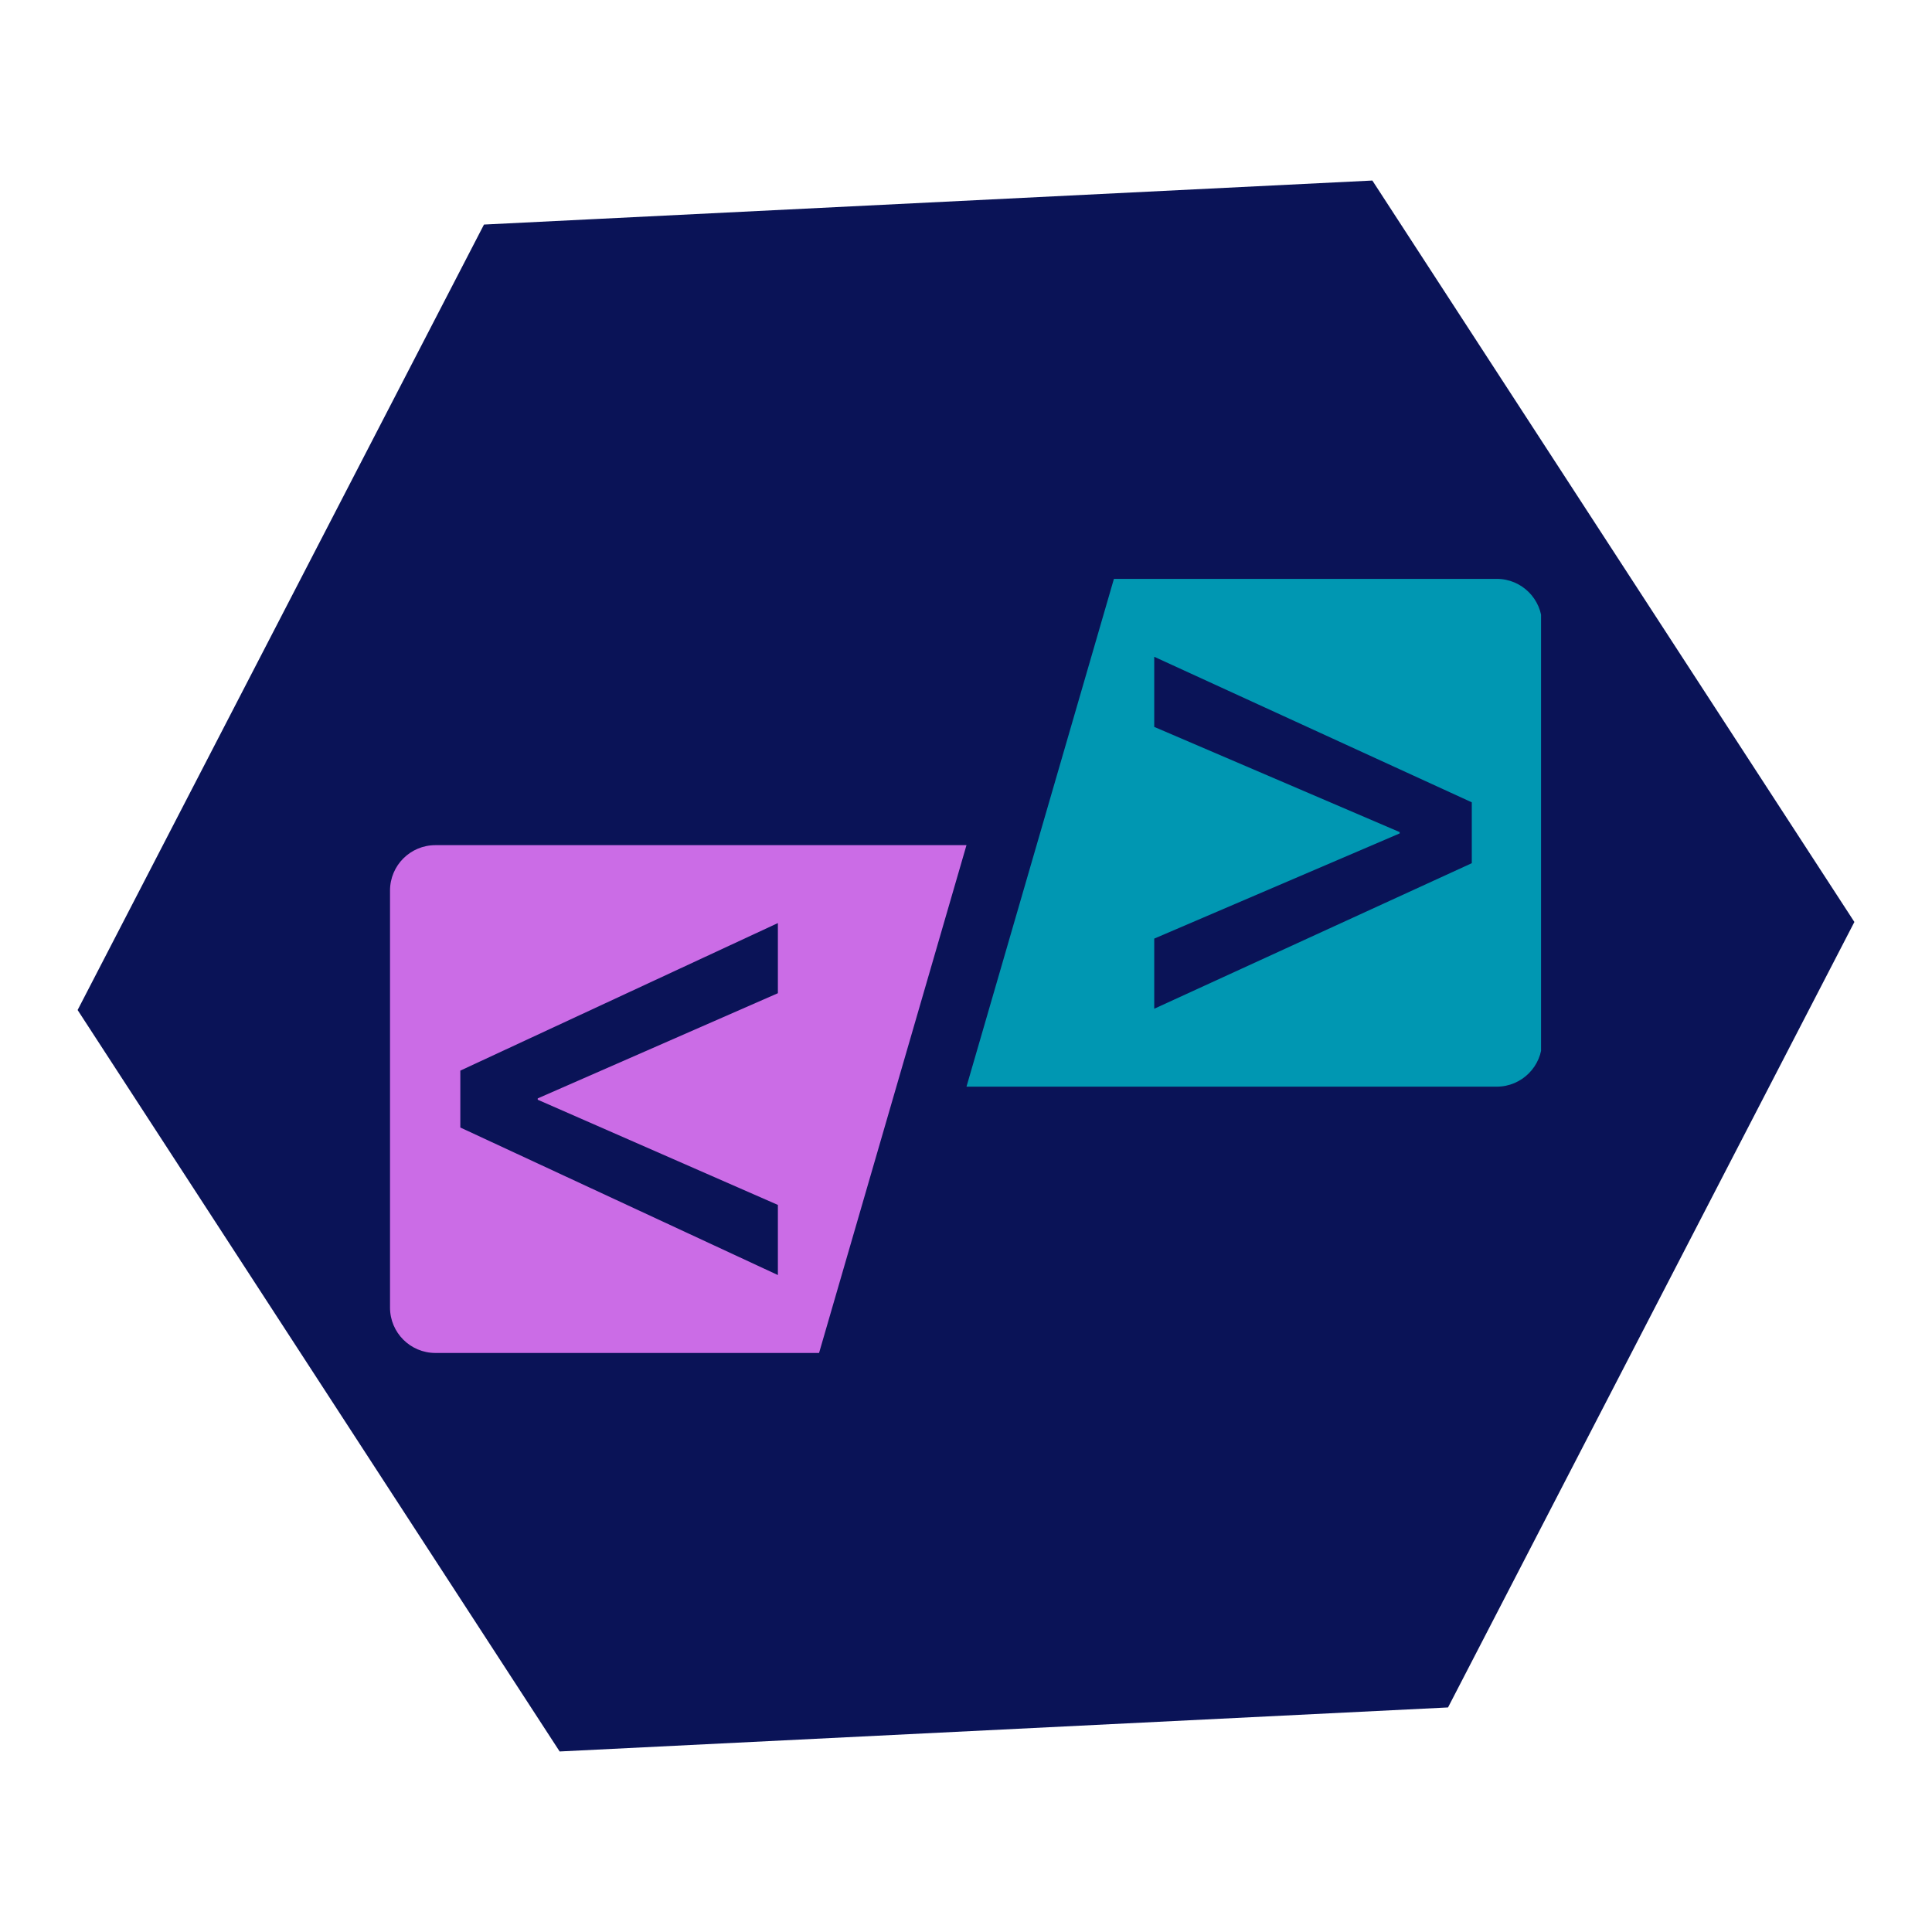 <svg xmlns="http://www.w3.org/2000/svg" xmlns:xlink="http://www.w3.org/1999/xlink" width="5000" zoomAndPan="magnify" viewBox="0 0 3750 3750" height="5000" preserveAspectRatio="xMidYMid meet" version="1.0"><defs><clipPath id="39697eabe0"><path d="M 150 350 L 3600 350 L 3600 3400 L 150 3400 Z M 150 350 " clip-rule="nonzero"/></clipPath><clipPath id="12b9b9c11e"><path d="M 77.215 478.594 L 3527.172 307.621 L 3674.047 3271.344 L 224.09 3442.316 Z M 77.215 478.594 " clip-rule="nonzero"/></clipPath><clipPath id="fade7a5cf1"><path d="M 3599.348 1789.547 L 2810.613 3314.133 L 1086.262 3399.59 L 150.652 1960.453 L 939.391 435.867 L 2663.738 350.41 Z M 3599.348 1789.547 " clip-rule="nonzero"/></clipPath><clipPath id="595d5b9254"><path d="M 1875 1123.094 L 2991.164 1123.094 L 2991.164 2110 L 1875 2110 Z M 1875 1123.094 " clip-rule="nonzero"/></clipPath></defs><g clip-path="url(#39697eabe0)"><g clip-path="url(#12b9b9c11e)"><g clip-path="url(#fade7a5cf1)"><path fill="#0a1357" d="M 77.215 478.594 L 3527.172 307.621 L 3674.047 3271.344 L 224.09 3442.316 Z M 77.215 478.594 " fill-opacity="1" fill-rule="nonzero"/></g></g></g><path fill="#cb6ce6" d="M 1509.871 2338.75 L 1509.871 2474.852 L 893.477 2188.488 L 893.477 2078.055 L 1509.871 1791.68 L 1509.871 1927.824 L 1043.719 2131.98 L 1043.719 2134.551 Z M 1875.938 1640.438 L 845.137 1640.438 C 796.473 1640.438 757.023 1679.887 757.023 1728.57 L 757.023 2537.988 C 757.023 2586.645 796.473 2626.098 845.137 2626.098 L 1589.789 2626.098 L 1875.938 1640.438 " fill-opacity="1" fill-rule="nonzero"/><g clip-path="url(#595d5b9254)"><path fill="#0097b2" d="M 2856.73 1675.453 L 2240.355 1957.965 L 2240.355 1821.824 L 2716.766 1617.664 L 2716.766 1615.094 L 2240.355 1410.895 L 2240.355 1274.793 L 2856.73 1557.305 Z M 2162.113 1123.551 L 1875.938 2109.211 L 2905.078 2109.211 C 2953.742 2109.211 2993.195 2069.758 2993.195 2021.074 L 2993.195 1211.656 C 2993.195 1163 2953.742 1123.551 2905.078 1123.551 L 2162.113 1123.551 " fill-opacity="1" fill-rule="nonzero"/></g></svg>